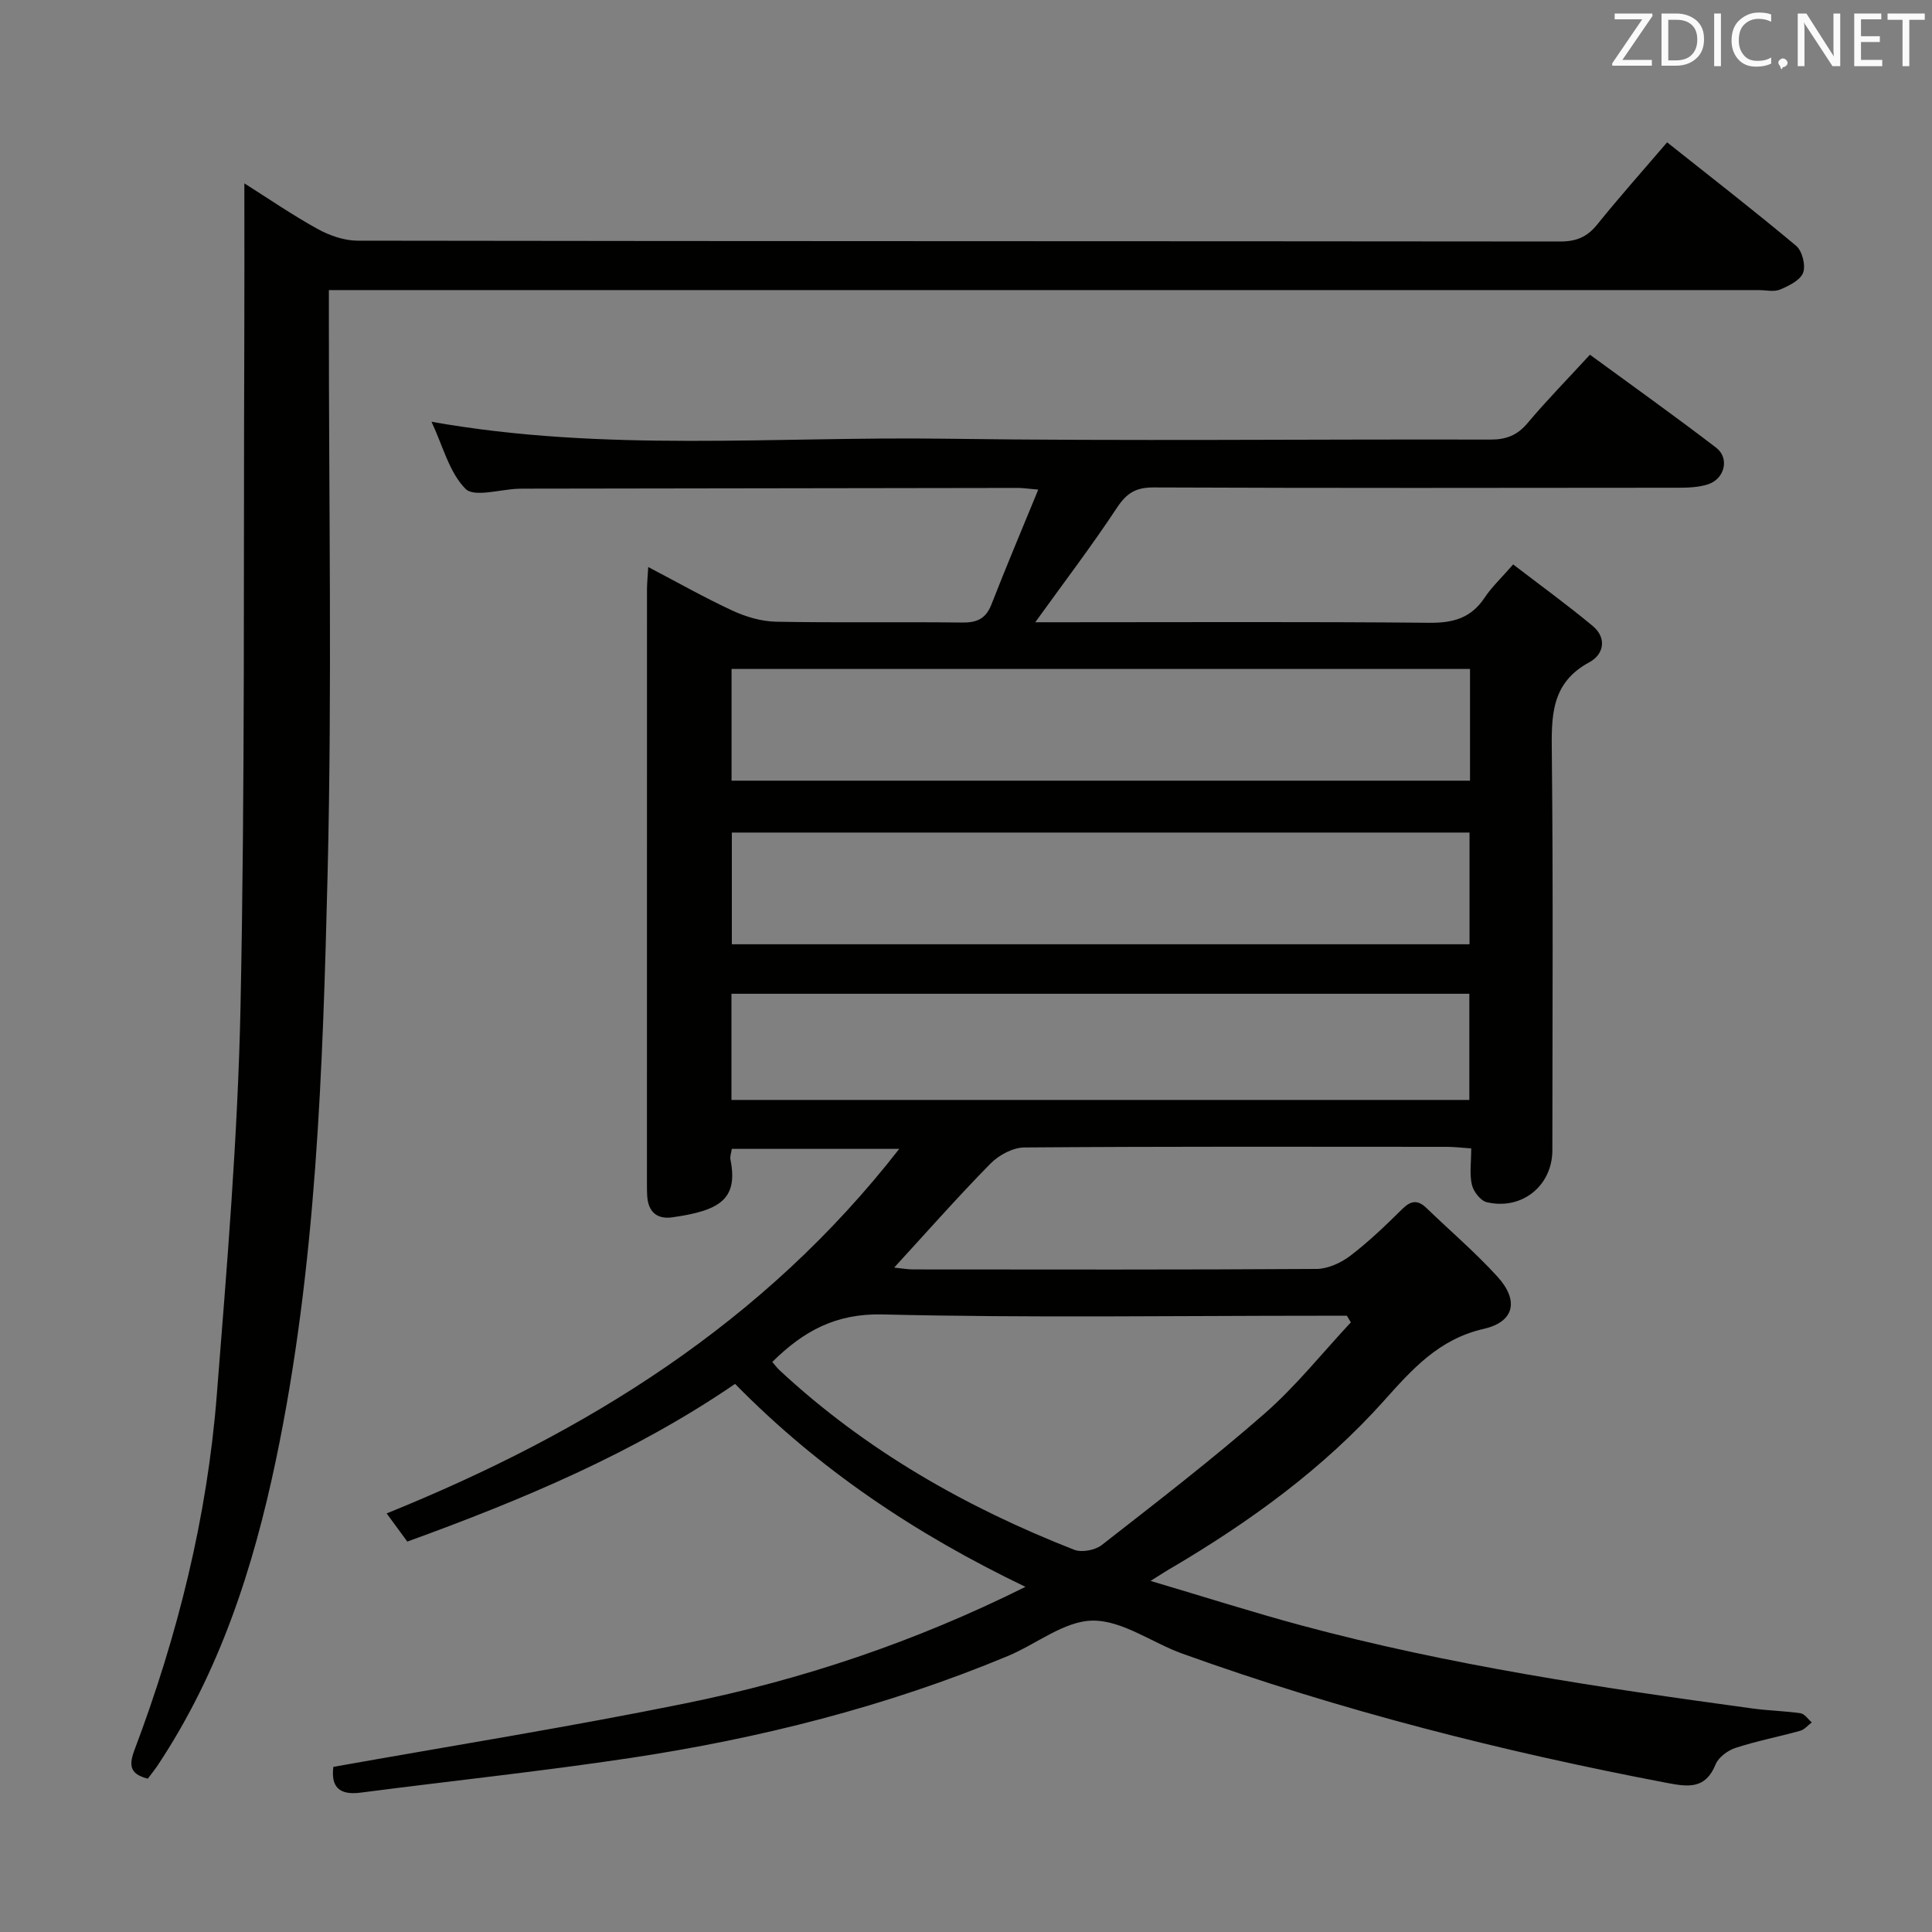 <svg enable-background="new 0 0 400 400" viewBox="0 0 400 400" xmlns="http://www.w3.org/2000/svg"><rect x="0" y="0" width="400" height="400" fill="#808080" stroke="none"/><path d="m238.21 327.31c11.29 3.35 21.19 6.51 31.21 9.21 30.68 8.27 62.05 12.92 93.47 17.21 3.29.45 6.64.5 9.92.99.84.13 1.54 1.24 2.3 1.89-.8.59-1.51 1.49-2.4 1.73-4.45 1.24-9 2.11-13.38 3.54-1.62.53-3.53 1.94-4.14 3.43-2.08 5.13-5.62 4.67-10.03 3.83-34.12-6.5-67.69-15.01-100.39-26.78-6.25-2.25-12.36-6.87-18.51-6.83-5.89.04-11.69 4.88-17.64 7.35-25.13 10.46-51.34 17.06-78.18 21.1-18.54 2.79-37.2 4.75-55.8 7.17-4.48.58-6.15-1.28-5.62-5.34 24.33-4.34 48.67-8.23 72.81-13.13s47.43-12.66 70.48-24.14c-22.77-10.93-42.78-24.34-60.12-42.02-20.98 14.35-44.03 23.99-67.86 32.65-1.37-1.87-2.62-3.57-4.28-5.83 41.38-16.75 78.06-39.43 106.13-75.48-11.99 0-23.29 0-34.67 0-.13.91-.4 1.59-.28 2.2 1.66 8.3-2.28 10.58-12.01 11.97-3.28.47-5.03-1.19-5.23-4.47-.05-.83-.05-1.67-.05-2.5 0-40.99 0-81.99.01-122.98 0-1.29.14-2.57.26-4.68 6.16 3.22 11.74 6.39 17.54 9.07 2.76 1.27 5.94 2.19 8.95 2.25 12.83.24 25.66.01 38.49.17 3.07.04 4.92-.78 6.08-3.76 3.05-7.82 6.32-15.55 9.69-23.76-2.21-.19-3.19-.35-4.17-.35-33.83.04-67.65.1-101.48.15-.67 0-1.33-.01-2 .02-3.76.12-9.14 1.84-10.94.01-3.37-3.41-4.67-8.86-7.03-13.88 35.74 6.36 71.06 3.02 106.25 3.51 37.65.52 75.32.08 112.98.18 3.29.01 5.58-.89 7.71-3.43 3.95-4.7 8.26-9.09 12.9-14.14 8.84 6.47 17.59 12.71 26.13 19.25 2.81 2.15 1.8 6.42-1.65 7.57-1.99.66-4.25.72-6.39.72-36.16.04-72.32.09-108.48-.06-3.63-.01-5.54 1.18-7.52 4.18-5.19 7.86-10.91 15.37-16.93 23.73h5.63c25.33 0 50.66-.13 75.99.11 4.93.05 8.61-.99 11.4-5.18 1.45-2.19 3.43-4.03 5.92-6.9 5.57 4.27 11.15 8.32 16.45 12.72 3.03 2.51 2.32 5.92-.67 7.53-8.06 4.34-7.85 11.33-7.77 19.03.29 27.33.12 54.66.11 81.99 0 7.36-6.3 12.49-13.59 10.77-1.28-.3-2.74-2.2-3.07-3.61-.52-2.2-.14-4.61-.14-7.52-1.88-.13-3.46-.33-5.04-.33-29.16-.02-58.32-.09-87.48.13-2.38.02-5.28 1.58-7.01 3.34-6.74 6.85-13.1 14.07-19.94 21.53 1.5.15 2.73.38 3.96.38 27.83.02 55.66.08 83.49-.1 2.36-.02 5.06-1.26 6.99-2.73 3.83-2.92 7.33-6.29 10.76-9.68 1.82-1.8 3.24-1.92 5.04-.17 4.9 4.74 10.12 9.18 14.69 14.21 4.44 4.9 3.51 9.32-2.88 10.78-9.29 2.12-14.81 8.36-20.67 14.91-12.55 14.01-27.63 24.94-43.77 34.47-1.02.57-1.98 1.2-4.53 2.8zm66.14-188.81c-51.24 0-101.94 0-152.89 0v23.13h152.89c0-7.81 0-15.25 0-23.13zm-.1 33.87c-51.08 0-101.82 0-152.73 0v23.13h152.73c0-7.89 0-15.47 0-23.13zm-144.36 109.61c.52.59 1 1.25 1.59 1.79 17.78 16.51 38.46 28.29 60.91 37.09 1.58.62 4.35.09 5.72-.98 11.38-8.88 22.84-17.7 33.69-27.2 6.5-5.68 11.96-12.56 17.88-18.9-.27-.46-.55-.91-.82-1.37-1.94 0-3.88 0-5.81 0-30.12 0-60.24.46-90.34-.27-9.67-.23-16.36 3.45-22.82 9.84zm-8.45-54.25h152.77c0-7.41 0-14.62 0-21.98-51.11 0-101.83 0-152.77 0z" fill="#010100"/><path d="m30.6 368.26c-3.52-.92-4.04-2.53-2.78-5.88 8.96-23.73 15.07-48.21 17.06-73.51 2.12-26.84 4.37-53.72 4.92-80.62.94-45.95.6-91.93.78-137.9.04-10.63.01-21.25.01-32.39 4.89 3.09 9.89 6.53 15.18 9.45 2.48 1.37 5.51 2.42 8.3 2.42 82.99.13 165.99.08 248.98.17 3.32 0 5.56-.94 7.63-3.51 4.58-5.68 9.43-11.13 14.48-17.02 9.16 7.28 18.08 14.19 26.72 21.43 1.25 1.05 2 4.04 1.44 5.55-.58 1.56-2.93 2.72-4.75 3.49-1.28.54-2.96.12-4.46.12-96.32 0-192.65 0-288.97 0-2.13 0-4.27 0-7.05 0v5.72c-.02 38.33.67 76.68-.26 114.98-1 40.68-2.31 81.43-10.7 121.5-4.7 22.44-11.68 43.97-24.49 63.25-.65.96-1.38 1.86-2.04 2.75z" fill="#010100"/><g fill="#fafafb"><path d="m342.2 3.2-6.3 9.2h6.1v1.2h-8.2v-.5l6.2-9.1h-5.7v-1.2h7.8v.4z"/><path d="m344 13.7v-10.9h3.1c1.6 0 3 .5 4.1 1.4 1.1 1 1.6 2.2 1.6 3.9s-.5 3-1.6 4-2.5 1.5-4.2 1.5h-3zm1.4-9.6v8.4h1.6c1.4 0 2.5-.4 3.2-1.1.8-.8 1.2-1.8 1.2-3.2s-.4-2.4-1.2-3.1-1.8-1-3.1-1z"/><path d="m356.3 2.8v10.9h-1.4v-10.9z"/><path d="m366.6 13.2c-.8.4-1.8.6-3 .6-1.6 0-2.8-.5-3.7-1.5s-1.4-2.3-1.4-3.9c0-1.7.5-3.2 1.6-4.2s2.4-1.6 4-1.6c1 0 1.9.1 2.6.4v1.5c-.8-.4-1.6-.6-2.6-.6-1.2 0-2.2.4-3 1.2s-1.1 1.9-1.1 3.3c0 1.3.4 2.3 1.1 3.1s1.6 1.1 2.8 1.1c1.1 0 2-.2 2.8-.7v1.3z"/><path d="m368.2 13c0-.3.1-.5.3-.6.2-.2.4-.3.6-.3.3 0 .5.1.7.3s.3.4.3.6-.1.5-.3.6c-.2.2-.4.3-.7.3-.3 1-.5-.1-.6-.3-.2-.2-.3-.4-.3-.6z"/><path d="m381.1 13.7h-1.7l-5.5-8.4c-.2-.2-.3-.5-.4-.7 0 .2.1.8.1 1.5v7.6h-1.4v-10.9h1.8l5.3 8.3c.3.4.4.6.4.8 0-.3-.1-.8-.1-1.6v-7.5h1.4v10.9z"/><path d="m389.7 13.7h-5.8v-10.9h5.6v1.2h-4.2v3.5h3.9v1.2h-3.9v3.7h4.4z"/><path d="m398.4 4.1h-3.1v9.6h-1.4v-9.6h-3.1v-1.3h7.7v1.3z"/></g></svg>